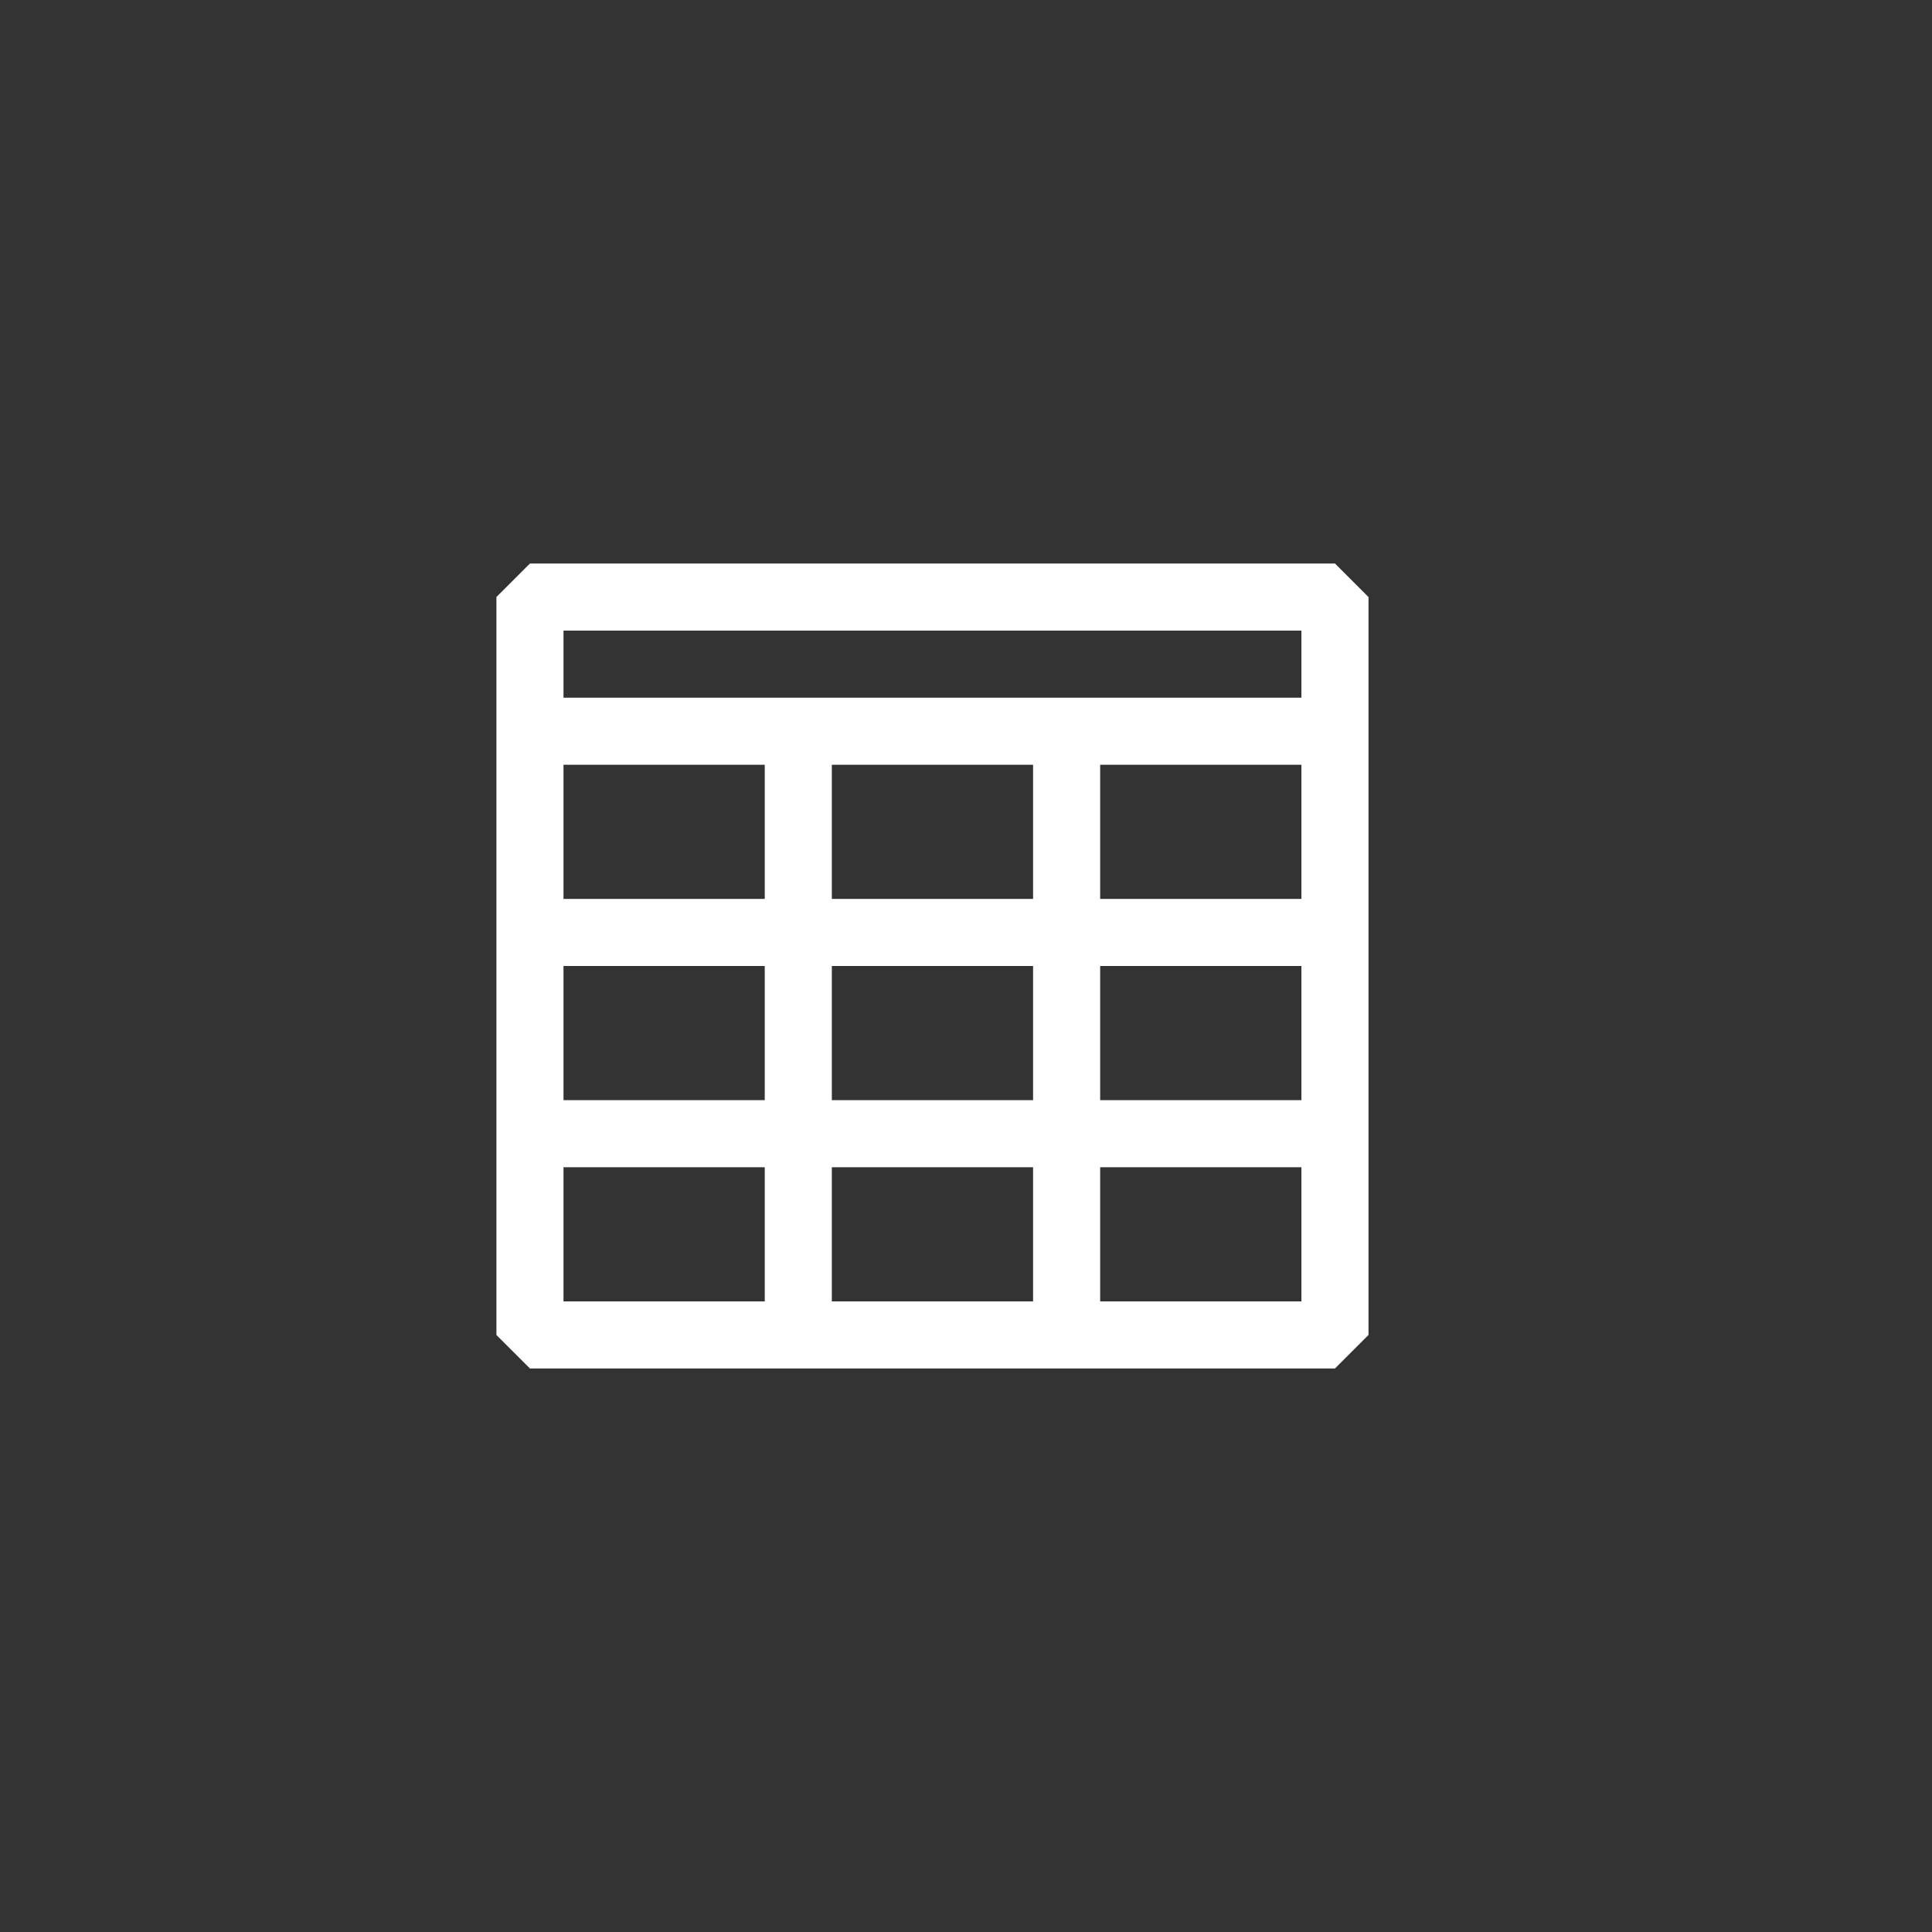 <svg width="144" height="144" xmlns="http://www.w3.org/2000/svg" fill="white"><rect width="100%" height="100%" fill="#333333" stroke="none"/><path d="M99.5 42H39.5L37 44.5V99.5L39.5 102H99.5L102 99.5V44.5L99.5 42ZM42 47H97V52H42V47ZM77 67H62V57H77V67ZM77 72V82H62V72H77ZM42 57H57V67H42V57ZM42 72H57V82H42V72ZM42 97V87H57V97H42ZM62 97V87H77V97H62ZM97 97H82V87H97V97ZM97 82H82V72H97V82ZM82 67V57H97V67H82Z"></path></svg>